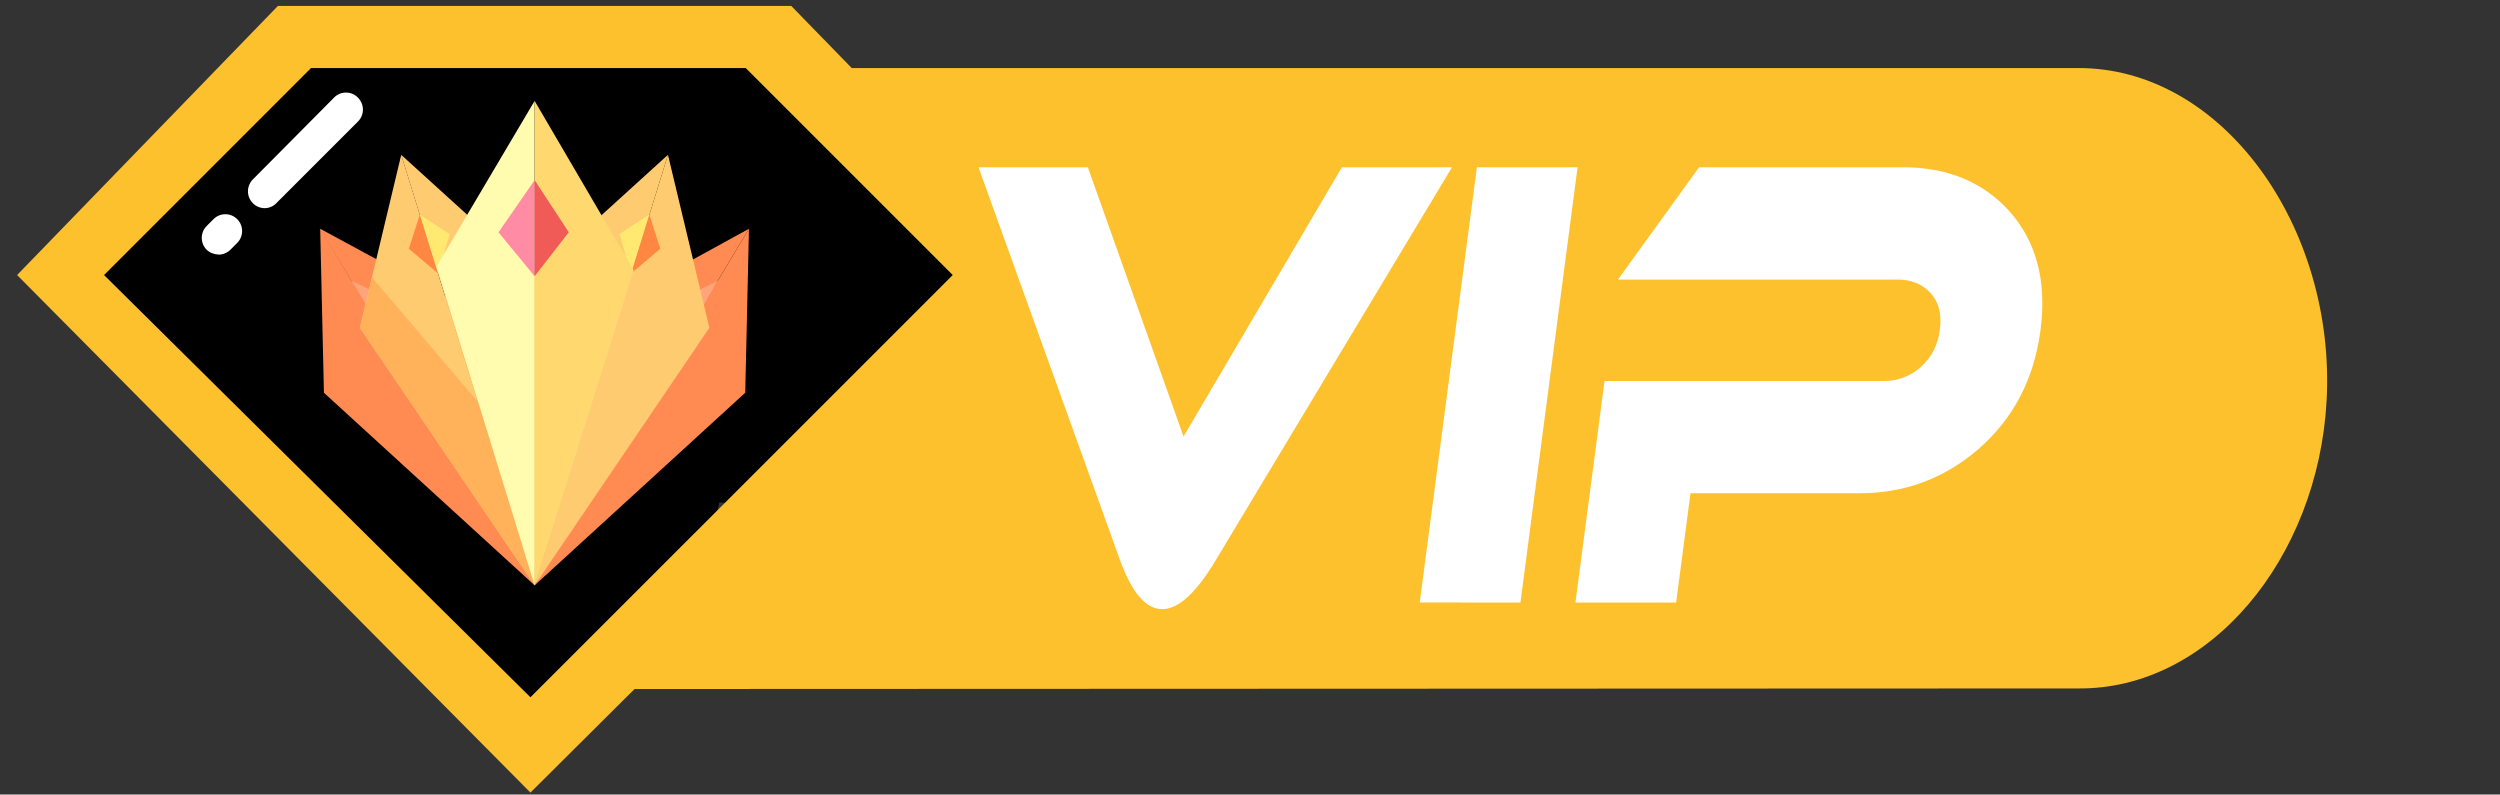<?xml version="1.0" encoding="utf-8"?>
<!-- Generator: Adobe Illustrator 17.0.0, SVG Export Plug-In . SVG Version: 6.00 Build 0)  -->
<!DOCTYPE svg PUBLIC "-//W3C//DTD SVG 1.1//EN" "http://www.w3.org/Graphics/SVG/1.1/DTD/svg11.dtd">
<svg version="1.1" id="图层_1" xmlns="http://www.w3.org/2000/svg" xmlns:xlink="http://www.w3.org/1999/xlink" x="0px" y="0px"
	 width="119.566px" height="38px" viewBox="0 0 119.566 38" enable-background="new 0 0 119.566 38" xml:space="preserve">
<rect x="0" y="0" width="119.566" height="38" fill="#333333" stroke="none"/>
<path d="M34.403,24.026c-1.037,5.068-4.133,8.875-7.752,9.384c-3.046,0.428-5.754-1.578-7.715-3.031
	c-2.933-2.174-4.552-4.769-5.374-6.353c-2.189-1.428-4.141-3.189-5.786-5.22c-2.046-2.532-3.563-4.408-3.306-6.75
	c0.245-2.244,1.99-3.772,4.133-5.648c1.491-1.304,3.161-2.388,4.96-3.22h20.841c6.373-0.606,11.786,4.339,11.951,10.107
	C46.524,19.271,41.018,24.635,34.403,24.026z"/>
<path fill="#FFFFFF" d="M12.65,9.956c-0.446-0.008-0.8-0.376-0.791-0.822c0.004-0.205,0.086-0.401,0.228-0.547l3.874-3.903
	c0.298-0.324,0.803-0.344,1.126-0.046c0.013,0.011,0.025,0.023,0.037,0.036c0.311,0.315,0.311,0.821,0,1.135l-3.903,3.903
	C13.073,9.869,12.867,9.957,12.65,9.956z M10.446,12.17c-0.209-0.002-0.41-0.082-0.563-0.225c-0.311-0.314-0.311-0.821,0-1.135
	l0.328-0.328c0.309-0.313,0.814-0.316,1.127-0.007l0.008,0.007c0.311,0.315,0.311,0.821,0,1.135l-0.328,0.328
	c-0.152,0.151-0.358,0.234-0.572,0.233L10.446,12.17z"/>
<path fill="#FF8A52" d="M35.82,10.941l-0.178,7.842l-10.072,9.211L35.82,10.941z"/>
<path fill="#FF8A52" d="M35.82,10.941L25.569,27.995l3.105-13.134L35.82,10.941z"/>
<path fill="#FF8B53" d="M34.319,13.436l0.084,1.464l-1.229,0.431L34.319,13.436z"/>
<path fill="#FFA47B" d="M34.319,13.436l-1.248,0.6l0.15,1.295L34.319,13.436z"/>
<path fill="#FF8A52" d="M25.569,27.995l-10.077-9.211l-0.178-7.842L25.569,27.995z M22.465,14.815l3.105,13.134L15.314,10.941
	L22.465,14.815z"/>
<path fill="#FF8B53" d="M17.96,15.331L16.731,14.9l0.084-1.464L17.96,15.331z"/>
<path fill="#FFA47B" d="M17.96,15.331l0.15-1.295l-1.295-0.6L17.96,15.331z"/>
<path fill="#FFCB71" d="M31.946,7.404l1.981,8.274l-8.358,12.317L31.946,7.404z"/>
<path fill="#FFCB71" d="M31.946,7.404l-6.377,20.59l-0.169-14.643L31.946,7.404z"/>
<path fill="#FF8741" d="M31.055,10.256l0.525,1.642l-1.397,1.182L31.055,10.256z"/>
<path fill="#FFE971" d="M31.055,10.256l-1.426,0.938l0.554,1.876L31.055,10.256z"/>
<path fill="#FFB259" d="M65.826,17.685l0.142,0.591l-2.048,3.018l0.253-1.667L65.826,17.685z"/>
<path fill="#FFCB71" d="M25.569,27.995l-8.358-12.317l1.979-8.274L25.569,27.995z"/>
<path fill="#FFCB71" d="M25.736,13.352l-0.167,14.643l-6.381-20.59L25.736,13.352z"/>
<path fill="#FF8741" d="M20.952,13.08l-1.398-1.182l0.525-1.642L20.952,13.08z"/>
<path fill="#FFE971" d="M20.952,13.08l0.553-1.876l-1.426-0.938L20.952,13.08z"/>
<path fill="#FFB259" d="M24.535,21.194l1.034,6.801l-8.358-12.317l0.581-2.411L24.535,21.194z"/>
<path fill="#FFFCB0" d="M25.569,4.825l-4.692,7.927l4.692,15.243V4.825z"/>
<path fill="#FFD96F" d="M25.569,4.825v23.17l4.735-15.075L25.569,4.825z"/>
<path fill="#FF8BA5" d="M25.569,8.615l-1.726,2.495l1.726,2.101V8.615z"/>
<path fill="#F05A57" d="M25.569,8.615l1.633,2.495l-1.633,2.101V8.615z"/>
<path fill="#FCC12D" d="M99.351,3.254H40.735l-2.892-2.97H13.291L0.818,13.154l24.551,24.752l4.979-4.953l69.003-0.027
	c6.325,0.081,11.513-6.219,11.922-13.764C111.722,10.892,106.317,3.214,99.351,3.254z M4.976,13.154l9.9-9.9h20.79l9.9,9.9
	L25.369,33.348L4.976,13.154z"/>
<path fill="#FFFFFF" d="M97.59,15.794c-0.309,2.348-1.311,4.254-3.005,5.717c-1.628,1.386-3.508,2.079-5.64,2.079H80.85
	l-0.686,5.226h-4.816l1.391-10.594h13.372c0.648,0.004,1.275-0.236,1.755-0.672c0.511-0.448,0.814-1.042,0.911-1.783
	c0.097-0.741-0.052-1.325-0.446-1.753c-0.395-0.429-0.922-0.643-1.582-0.643H77.379l3.884-5.372h9.739
	c2.121,0,3.814,0.693,5.079,2.078C97.395,11.54,97.898,13.446,97.59,15.794z M67.901,28.815l2.733-20.816h4.816l-2.733,20.817
	L67.901,28.815z M55.58,29.132c-0.778,0-1.452-0.789-2.023-2.368l-6.76-18.765h5.23l4.577,12.877l7.574-12.877h5.266L58.143,26.795
	c-0.932,1.56-1.787,2.34-2.564,2.34L55.58,29.132z"/>
</svg>
